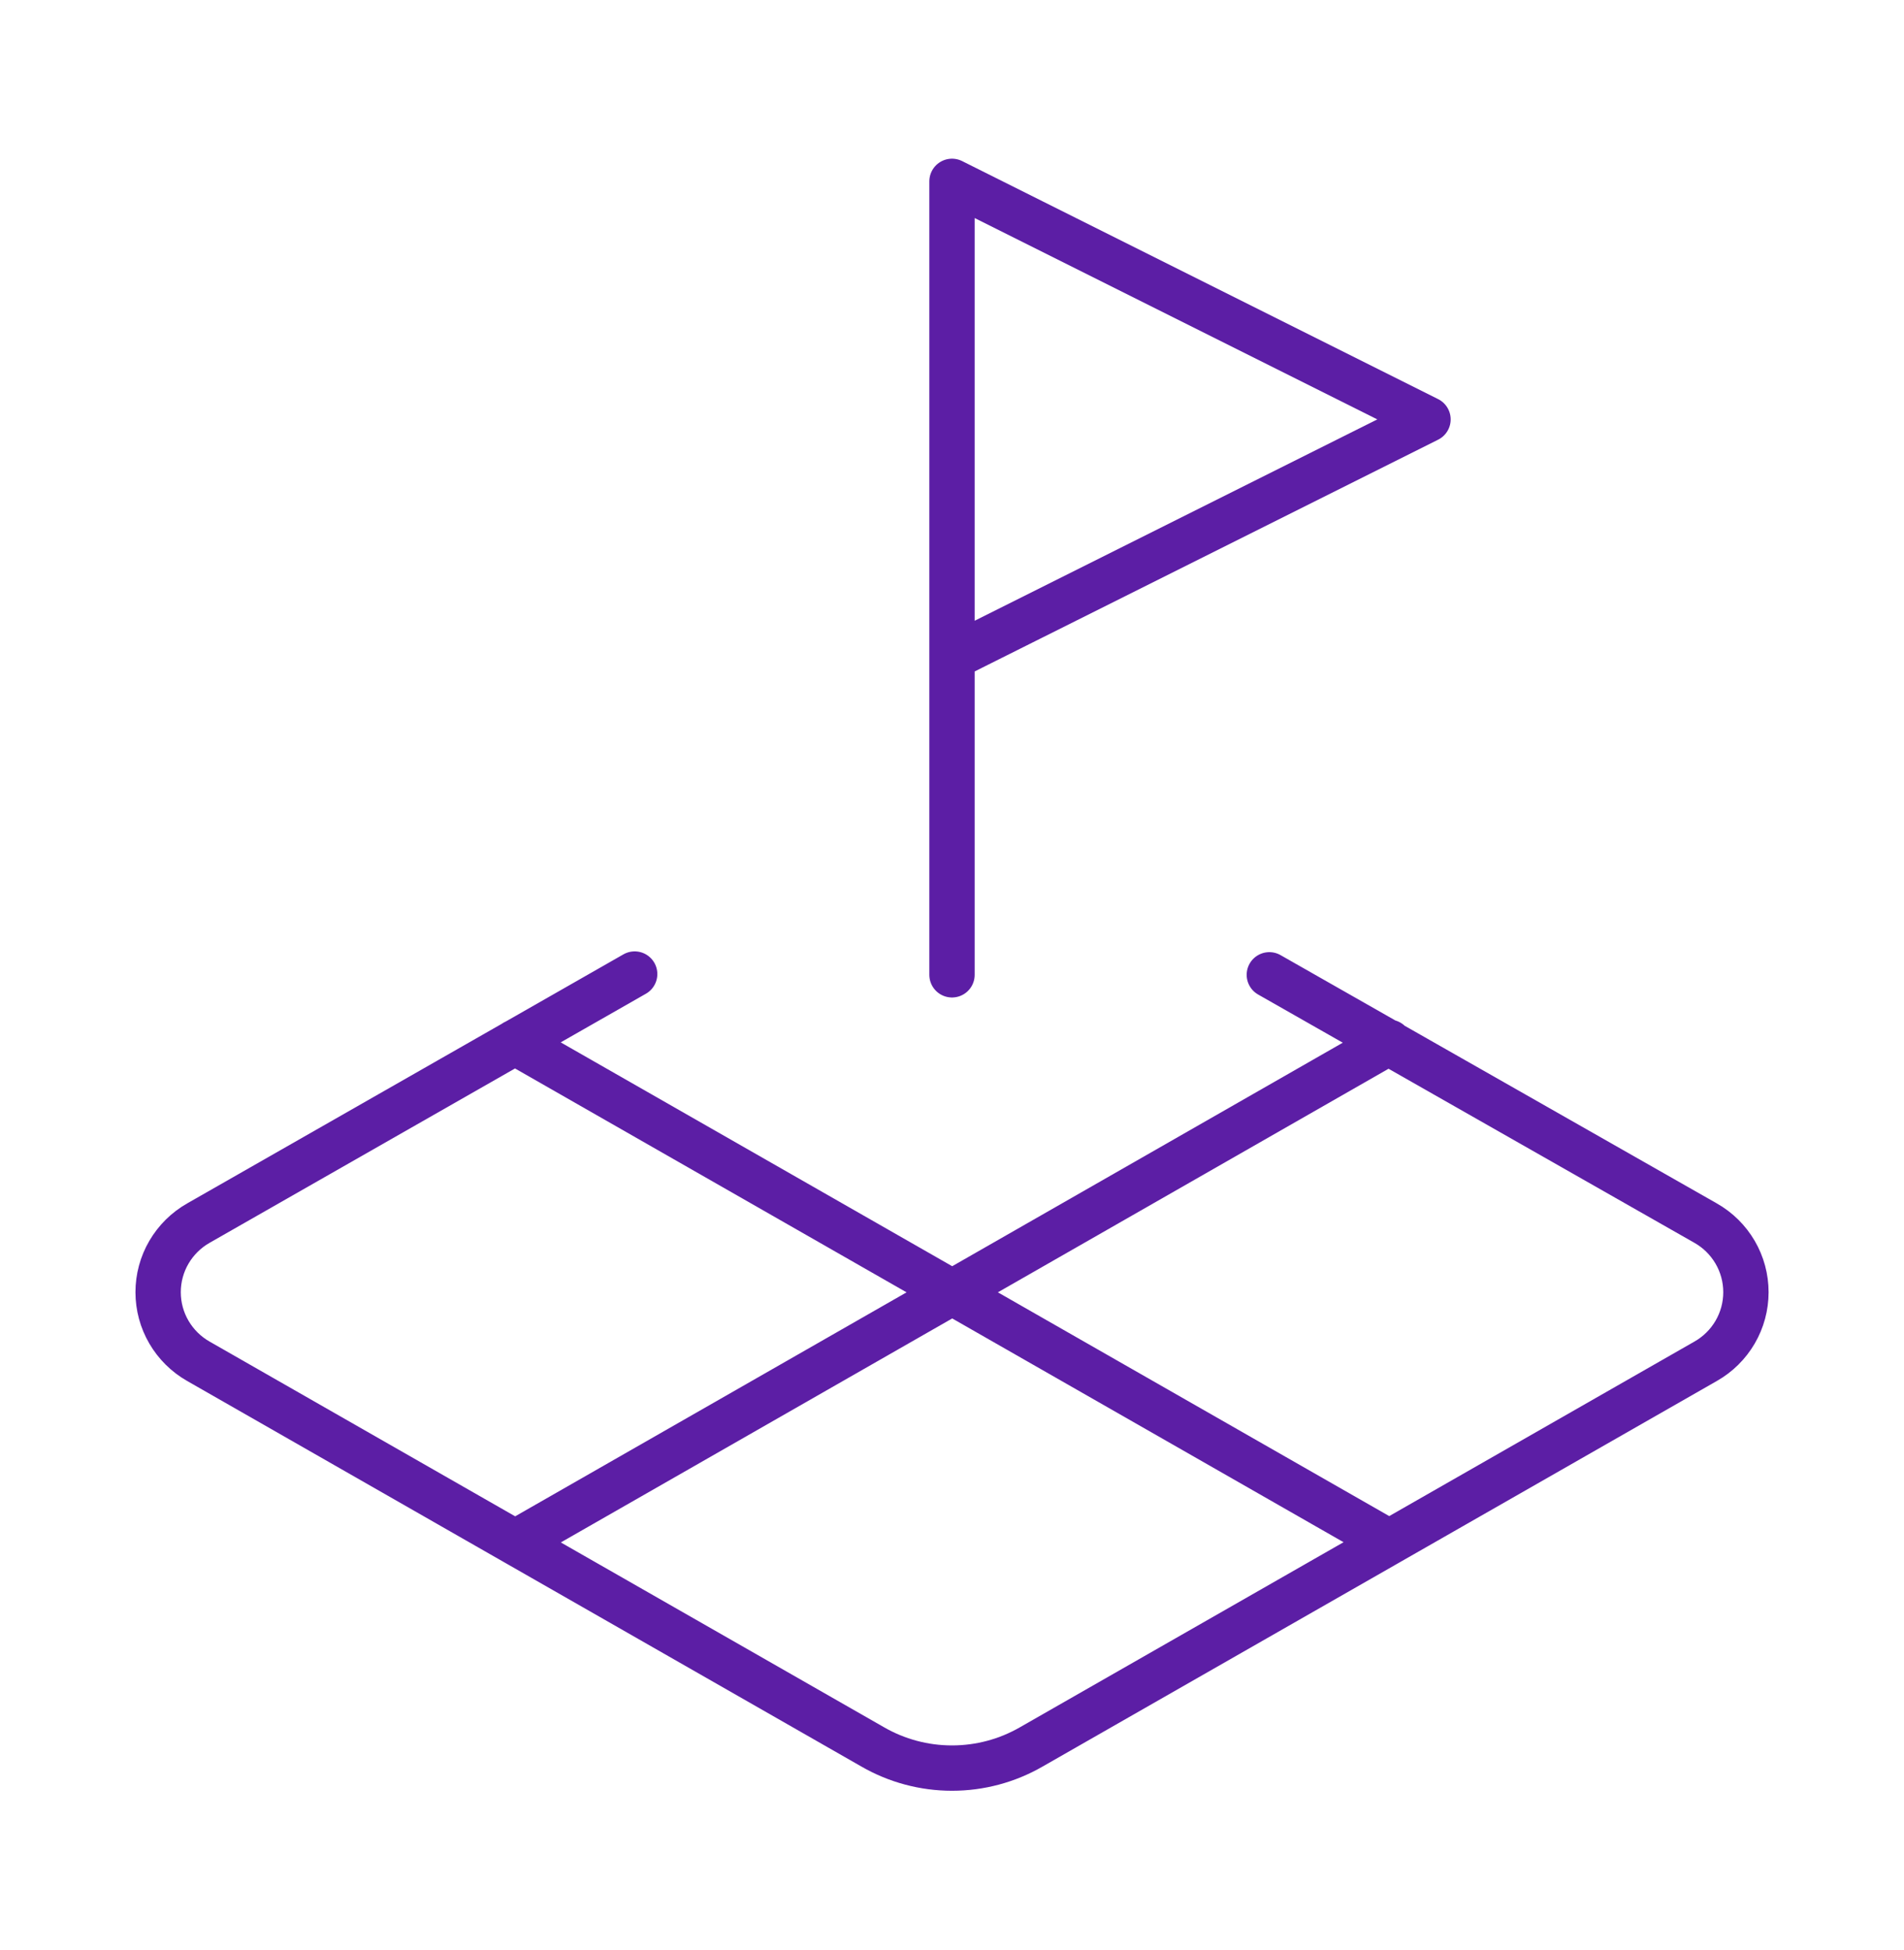 <svg width="42" height="43" viewBox="0 0 42 43" fill="none" xmlns="http://www.w3.org/2000/svg">
<path d="M21 14.5L31.5 9.25L21 4V21.5M14 21.483L4.375 26.977C4.106 27.13 3.882 27.352 3.726 27.619C3.57 27.886 3.488 28.19 3.488 28.5C3.488 28.81 3.57 29.114 3.726 29.381C3.882 29.648 4.106 29.87 4.375 30.023L19.25 38.528C19.782 38.835 20.386 38.996 21 38.996C21.615 38.996 22.218 38.835 22.75 38.528L37.625 30.023C37.895 29.87 38.119 29.648 38.275 29.381C38.431 29.114 38.513 28.81 38.513 28.5C38.513 28.19 38.431 27.886 38.275 27.619C38.119 27.352 37.895 27.13 37.625 26.977L28 21.5M11.358 22.988L30.643 34.013M30.643 22.988L11.375 34.013" stroke="#5C1EA5" stroke-linecap="round" stroke-linejoin="round"/>
</svg>
